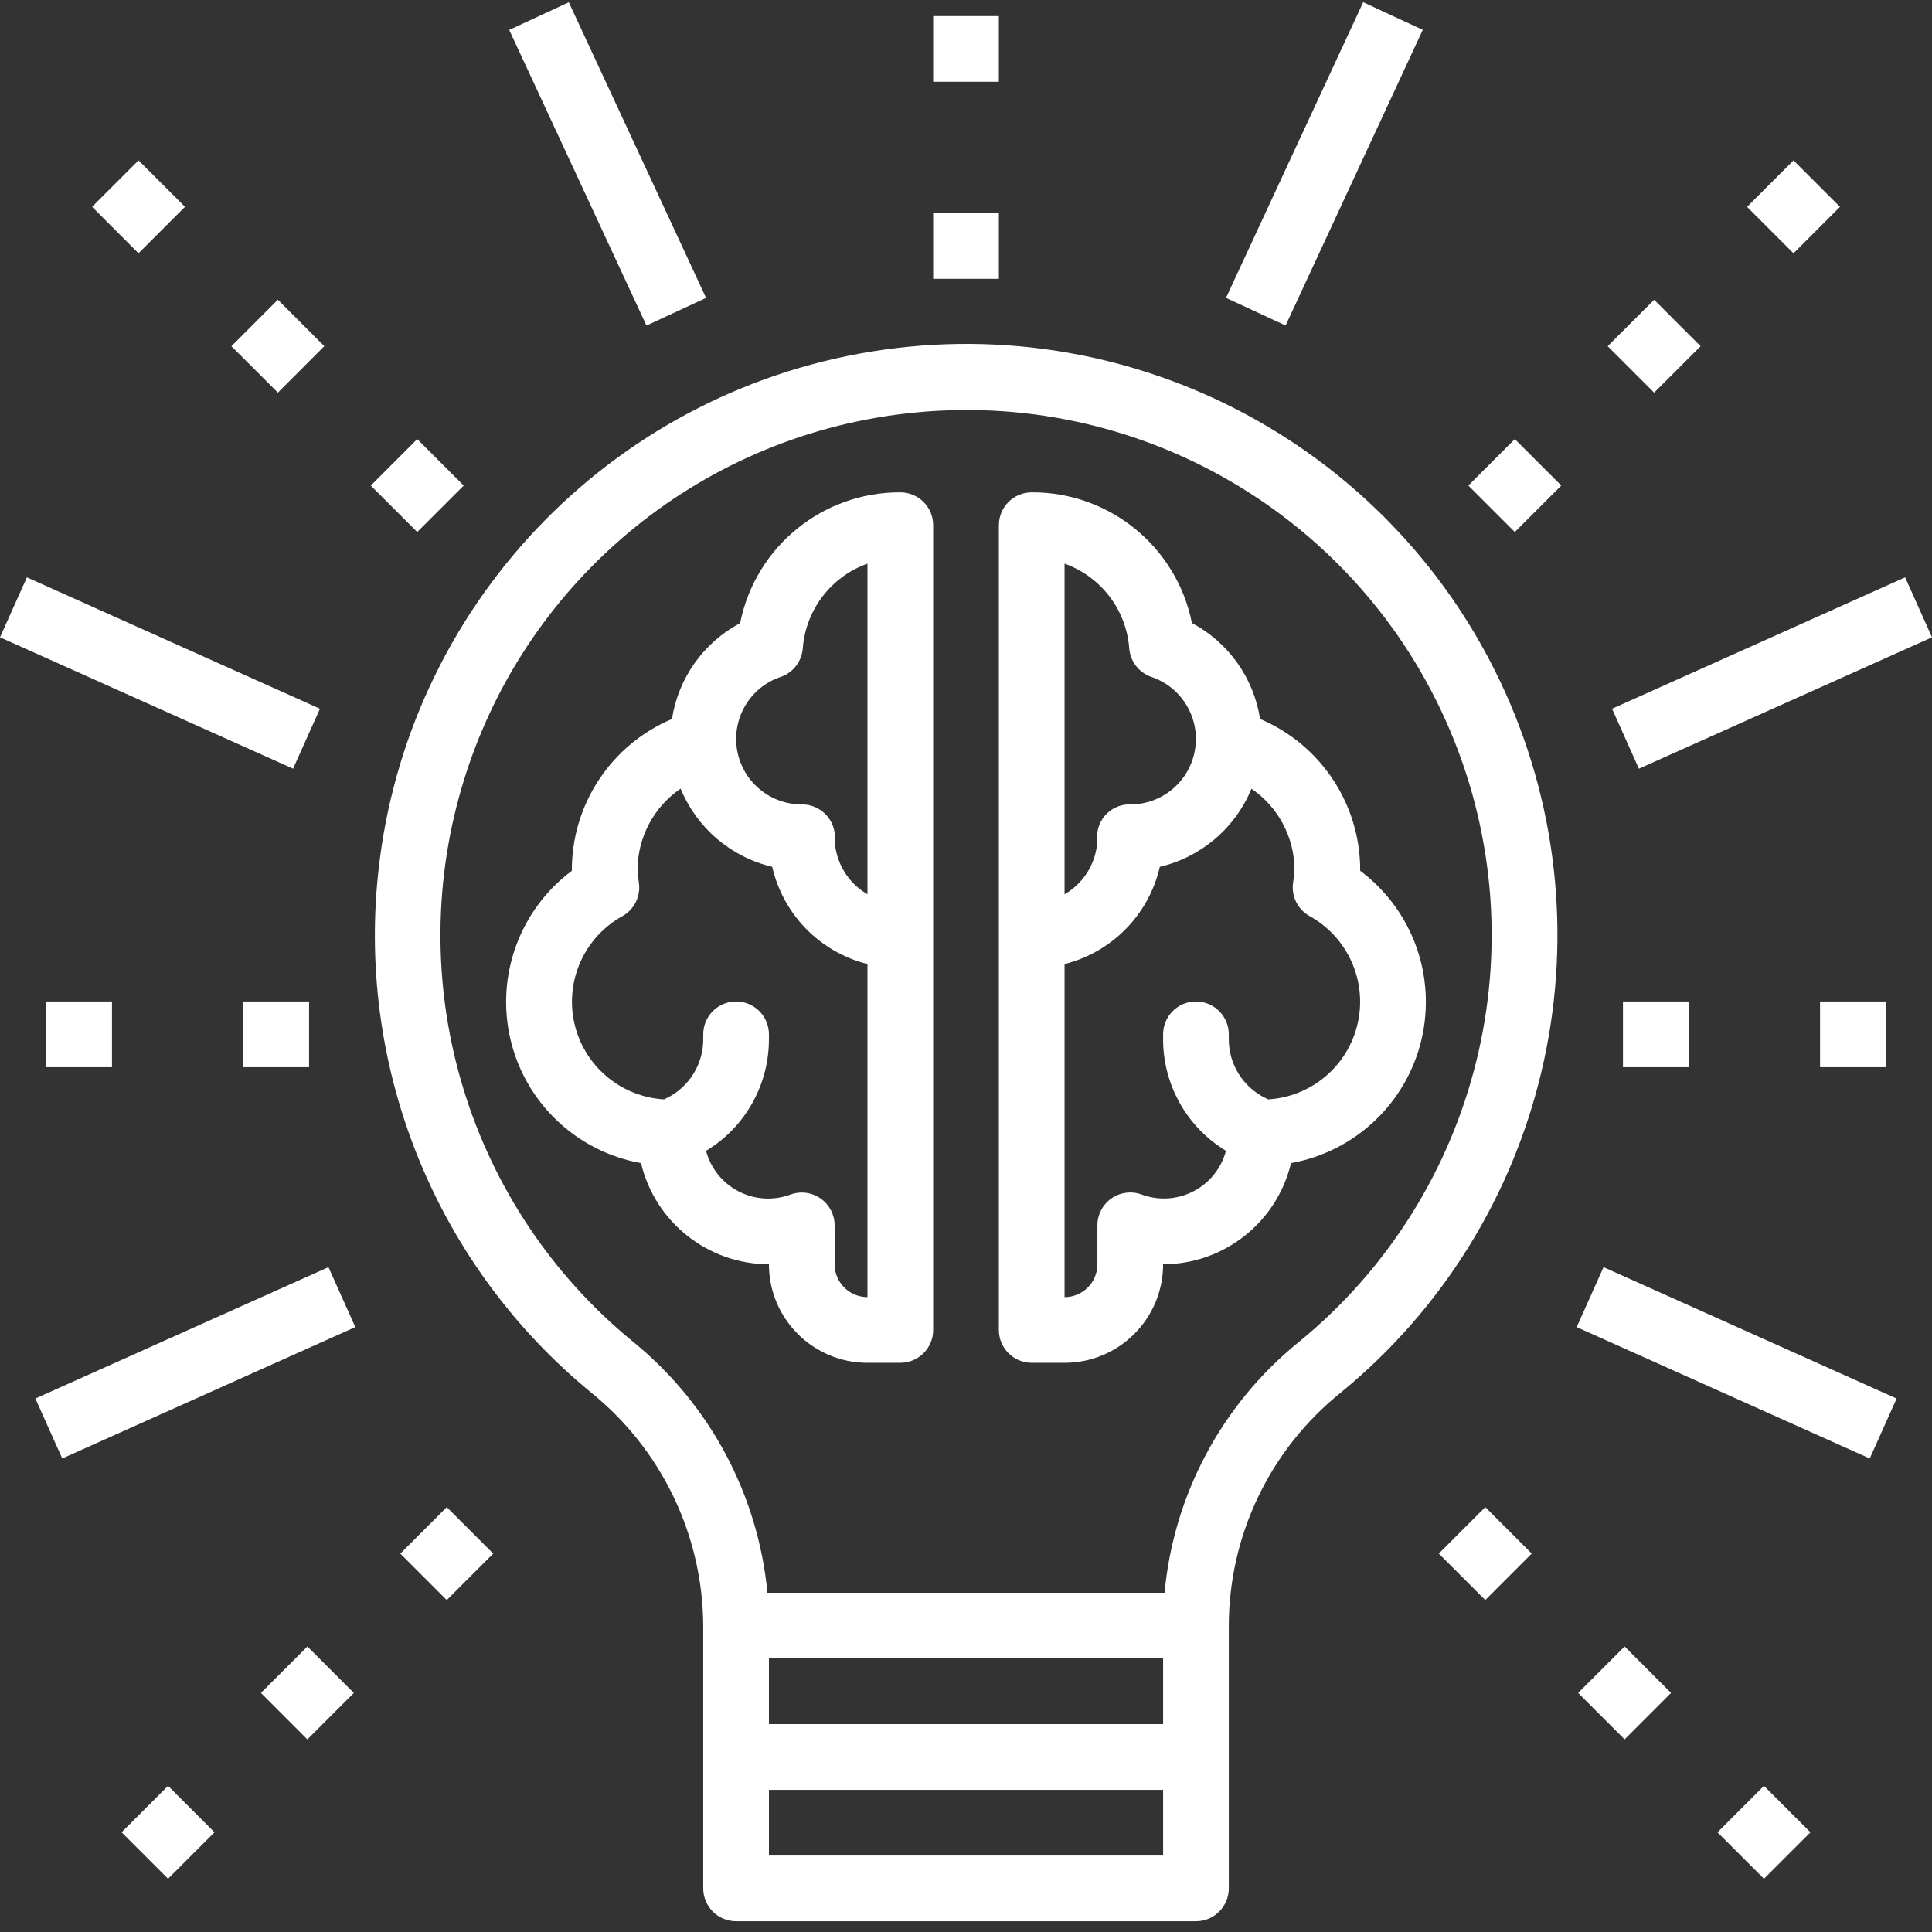 <?xml version="1.0" encoding="utf-8"?>
<!-- Generator: Adobe Illustrator 16.0.0, SVG Export Plug-In . SVG Version: 6.00 Build 0)  -->
<!DOCTYPE svg PUBLIC "-//W3C//DTD SVG 1.1//EN" "http://www.w3.org/Graphics/SVG/1.1/DTD/svg11.dtd">
<svg version="1.1" id="Layer_1" xmlns="http://www.w3.org/2000/svg" xmlns:xlink="http://www.w3.org/1999/xlink" x="0px" y="0px"
	 width="470px" height="470px" viewBox="0 0 470 470" enable-background="new 0 0 470 470" xml:space="preserve">
<rect x="0" y="0" width="470" height="470" fill="#333333" stroke="none"/>
<path fill="#FFFFFF" d="M155.943,282.947c3.43,14.414,16.302,24.594,31.117,24.613c0,13.238,10.733,23.973,23.972,23.973h7.991
	c4.413,0,7.991-3.578,7.991-7.991V127.766c0-4.413-3.578-7.991-7.991-7.991c-18.928-0.086-35.265,13.25-38.971,31.811
	c-8.893,4.729-15.038,13.372-16.583,23.325c-14.768,6.243-24.362,20.723-24.354,36.759v0.168
	c-12.712,9.501-18.572,25.639-14.917,41.078c3.652,15.443,16.126,27.242,31.745,30.039V282.947z M189.911,164.685
	c3.005-1.03,5.115-3.738,5.377-6.906c0.694-9.396,6.867-17.5,15.743-20.664v80.427c-4.155-2.399-7.011-6.539-7.783-11.276
	c-0.113-0.858-0.156-1.721-0.137-2.587c0-4.413-3.578-7.991-7.991-7.991h-0.301c-7.764-0.094-14.327-5.771-15.54-13.438
	c-1.214-7.667,3.277-15.092,10.632-17.574V164.685z M151.444,222.856c2.837-1.6,4.417-4.76,3.996-7.991l-0.129-0.925
	c-0.125-0.753-0.195-1.51-0.215-2.271c0-7.932,3.925-15.354,10.484-19.817c3.917,9.563,12.216,16.649,22.279,19.017
	c2.664,11.616,11.615,20.754,23.172,23.661v81.02c-4.412,0-7.99-3.578-7.99-7.99v-9.462c0-2.595-1.265-5.025-3.383-6.524
	c-2.119-1.494-4.831-1.868-7.277-1.002c-4.132,1.561-8.731,1.299-12.661-0.723c-3.929-2.017-6.82-5.606-7.956-9.875
	c9.513-5.755,15.315-16.067,15.296-27.184v-1.166c0-4.414-3.578-7.991-7.991-7.991s-7.991,3.577-7.991,7.991v1.166
	c0.027,6.048-3.383,11.588-8.79,14.296l-0.734,0.359c-10.589-0.62-19.489-8.171-21.826-18.519
	c-2.333-10.348,2.462-20.987,11.756-26.095L151.444,222.856z"/>
<path fill="#FFFFFF" d="M250.987,331.533h7.99c13.239,0,23.973-10.734,23.973-23.973c14.815-0.02,27.688-10.199,31.117-24.613
	c15.614-2.797,28.081-14.596,31.736-30.035c3.652-15.439-2.204-31.573-14.908-41.074v-0.168
	c0.008-16.036-9.587-30.516-24.355-36.759c-1.537-9.961-7.682-18.615-16.582-23.348c-3.719-18.553-20.052-31.874-38.971-31.788
	c-4.413,0-7.991,3.578-7.991,7.991v195.776C242.995,327.955,246.573,331.533,250.987,331.533z M314.912,211.67
	c-0.022,0.757-0.101,1.51-0.229,2.251l-0.129,0.929c-0.422,3.23,1.159,6.391,3.995,7.991c9.282,5.107,14.074,15.735,11.748,26.071
	c-2.321,10.336-11.201,17.895-21.775,18.534l-0.737-0.359c-5.436-2.688-8.869-8.232-8.854-14.296v-1.166
	c0-4.414-3.577-7.991-7.99-7.991s-7.991,3.577-7.991,7.991v1.166c-0.016,11.108,5.786,21.417,15.295,27.168
	c-1.135,4.269-4.026,7.858-7.955,9.875c-3.93,2.021-8.529,2.283-12.662,0.723c-2.446-0.87-5.166-0.492-7.284,1.006
	c-2.119,1.503-3.379,3.938-3.375,6.536v9.462c0,4.412-3.578,7.99-7.991,7.99v-81.02c11.558-2.903,20.512-12.045,23.173-23.661
	c10.063-2.364,18.366-9.442,22.295-19.001C310.991,196.332,314.908,203.746,314.912,211.67z M258.977,137.115
	c8.873,3.165,15.046,11.261,15.74,20.656c0.262,3.164,2.372,5.876,5.381,6.906c7.354,2.482,11.846,9.907,10.632,17.574
	s-7.776,13.344-15.541,13.438c-2.181-0.117-4.312,0.675-5.884,2.189c-1.572,1.518-2.446,3.617-2.411,5.802
	c0.023,0.874-0.023,1.748-0.133,2.614c-0.776,4.729-3.633,8.861-7.784,11.256V137.115z"/>
<path fill="#FFFFFF" d="M91.969,212.677c-5.002,48.046,14.448,95.391,51.78,126.048c17.164,13.847,27.199,34.678,27.328,56.735
	v63.927c0,4.413,3.578,7.991,7.991,7.991h111.872c4.413,0,7.99-3.578,7.99-7.991V395.46c0.043-21.972,9.997-42.748,27.091-56.553
	c50.383-41.148,66.876-110.99,40.223-170.333c-26.652-59.342-89.814-93.409-154.042-83.081S98.676,147.97,91.969,212.677z
	 M282.949,419.433h-95.89V403.45h95.89V419.433z M187.06,451.396v-15.981h95.89v15.981H187.06z M220.365,100.598
	c56.376-6.54,110.311,24.893,132.414,77.166c22.107,52.272,7.086,112.863-36.876,148.76c-18.631,15.096-30.383,37.066-32.595,60.945
	h-96.616c-2.282-23.945-14.09-45.967-32.764-61.121c-39.692-32.533-56.064-85.656-41.577-134.889
	C126.839,142.23,169.38,106.443,220.365,100.598z"/>
<path fill="#FFFFFF" d="M227.014,3.908h15.981V19.89h-15.981V3.908z"/>
<path fill="#FFFFFF" d="M227.014,51.853h15.981v15.981h-15.981V51.853z"/>
<path fill="#FFFFFF" d="M56.295,84.222l11.3-11.307l11.303,11.299L67.603,95.518L56.295,84.222z"/>
<path fill="#FFFFFF" d="M90.198,118.125l11.304-11.304l11.3,11.304l-11.3,11.299L90.198,118.125z"/>
<path fill="#FFFFFF" d="M22.401,50.312l11.299-11.299l11.304,11.299L33.699,61.615L22.401,50.312z"/>
<path fill="#FFFFFF" d="M63.478,411.84l11.304-11.296l11.296,11.304l-11.304,11.299L63.478,411.84z"/>
<path fill="#FFFFFF" d="M97.385,377.945l11.299-11.301l11.304,11.301l-11.304,11.299L97.385,377.945z"/>
<path fill="#FFFFFF" d="M29.583,445.746l11.3-11.304l11.3,11.304l-11.3,11.3L29.583,445.746z"/>
<path fill="#FFFFFF" d="M11.261,243.634h15.981v15.981H11.261V243.634z"/>
<path fill="#FFFFFF" d="M59.205,243.634h15.982v15.981H59.205V243.634z"/>
<path fill="#FFFFFF" d="M0,155.036l6.539-14.581l71.298,31.963l-6.54,14.581L0,155.036z"/>
<path fill="#FFFFFF" d="M8.604,340.223l71.297-31.96l6.539,14.581l-71.297,31.963L8.604,340.223z"/>
<path fill="#FFFFFF" d="M123.878,7.279l14.495-6.73l33.391,71.921l-14.495,6.731L123.878,7.279z"/>
<path fill="#FFFFFF" d="M357.208,118.121l11.3-11.3l11.299,11.3l-11.299,11.299L357.208,118.121z"/>
<path fill="#FFFFFF" d="M391.103,84.218l11.308-11.295l11.296,11.303l-11.304,11.295L391.103,84.218z"/>
<path fill="#FFFFFF" d="M425.01,50.323l11.299-11.303l11.304,11.303l-11.304,11.3L425.01,50.323z"/>
<path fill="#FFFFFF" d="M417.823,445.75l11.3-11.304l11.303,11.304l-11.303,11.3L417.823,445.75z"/>
<path fill="#FFFFFF" d="M383.92,411.844l11.295-11.304l11.304,11.296l-11.296,11.303L383.92,411.844z"/>
<path fill="#FFFFFF" d="M350.021,377.938l11.304-11.301l11.3,11.301l-11.3,11.303L350.021,377.938z"/>
<path fill="#FFFFFF" d="M394.822,243.634h15.981v15.981h-15.981V243.634z"/>
<path fill="#FFFFFF" d="M442.767,243.634h15.981v15.981h-15.981V243.634z"/>
<path fill="#FFFFFF" d="M392.164,172.418l71.297-31.963l6.54,14.585l-71.302,31.963L392.164,172.418z"/>
<path fill="#FFFFFF" d="M383.557,322.848l6.539-14.585l71.298,31.964l-6.535,14.58L383.557,322.848z"/>
<path fill="#FFFFFF" d="M298.252,72.466l33.372-71.929l14.495,6.727l-33.368,71.93L298.252,72.466z"/>
</svg>
